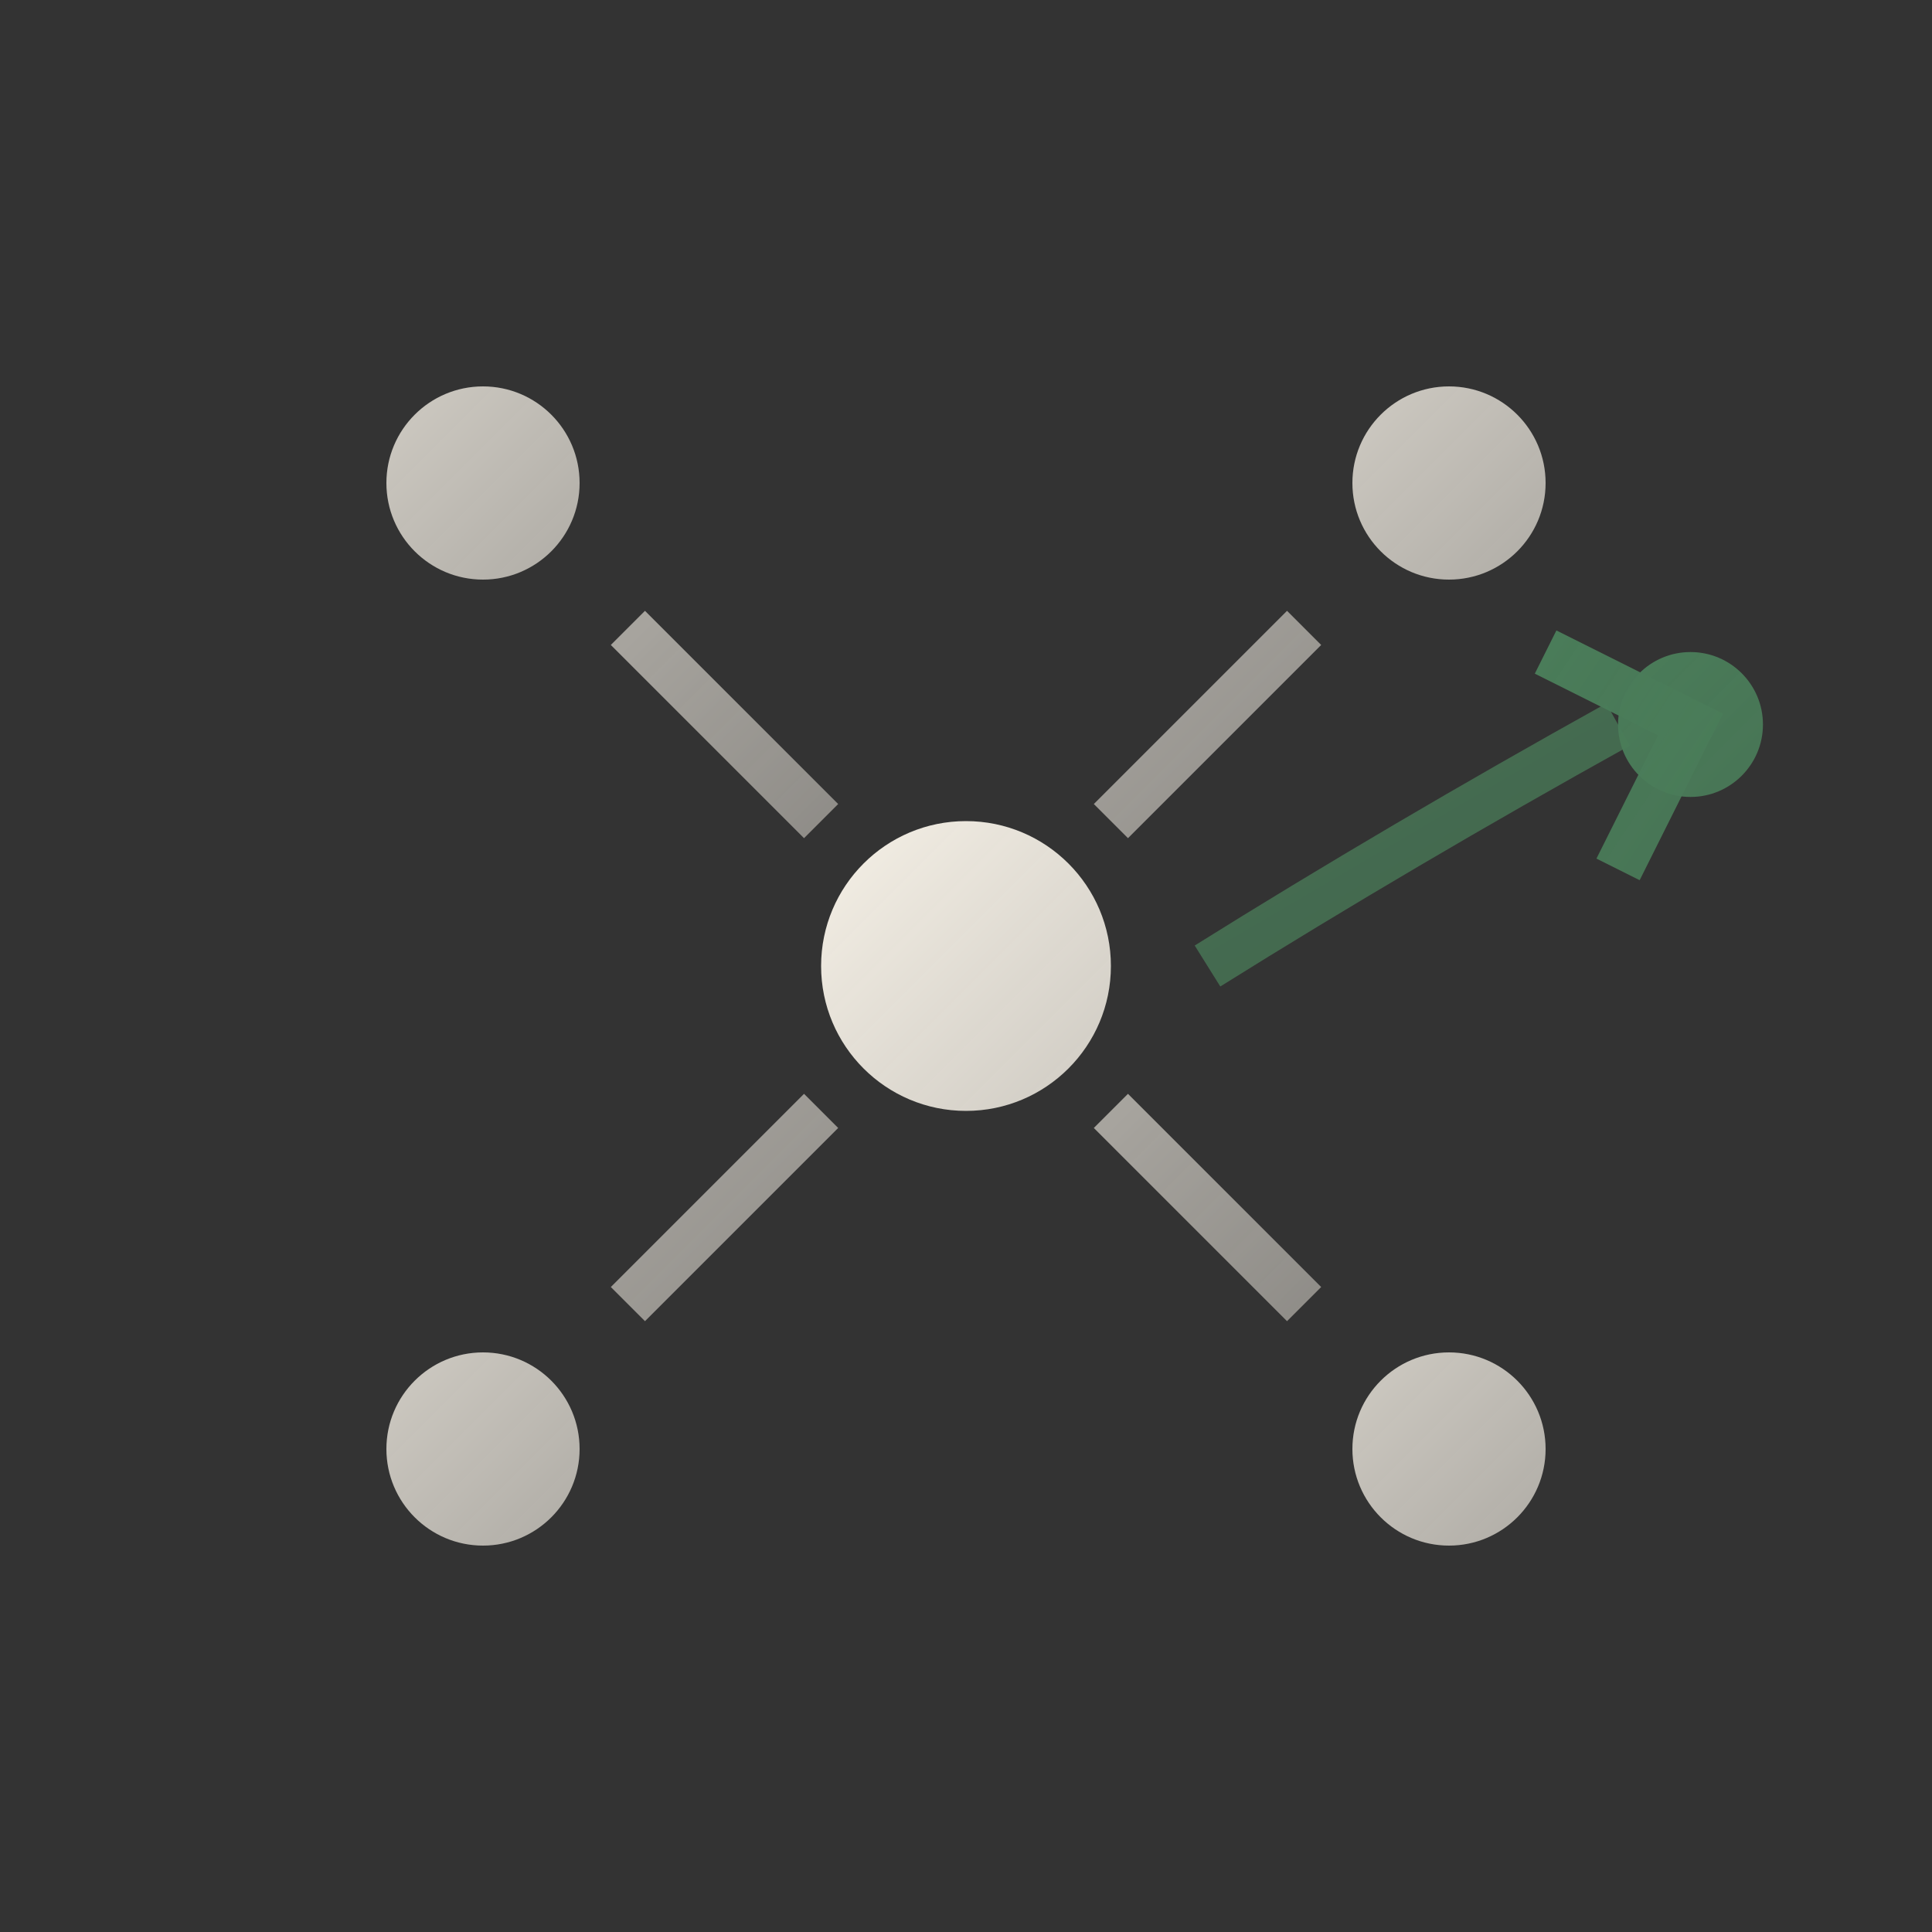 <?xml version="1.0" encoding="UTF-8"?>
<svg viewBox="0 0 80 80" xmlns="http://www.w3.org/2000/svg">
  <rect x="0" y="0" width="80" height="80" fill="#333333" stroke="none"/>
  <!-- Logo symbol representing growth and connectivity -->
  <defs>
    <linearGradient id="nodeGradient" x1="0%" y1="0%" x2="100%" y2="100%">
      <stop offset="0%" style="stop-color:#F5F0E6;stop-opacity:1" />
      <stop offset="100%" style="stop-color:#F5F0E6;stop-opacity:0.8" />
    </linearGradient>
    <linearGradient id="growthGradient" x1="0%" y1="0%" x2="100%" y2="100%">
      <stop offset="0%" style="stop-color:#4A7C59;stop-opacity:1" />
      <stop offset="100%" style="stop-color:#4A7C59;stop-opacity:0.9" />
    </linearGradient>
  </defs>
  
  <!-- Main central node (represents the business/hub) -->
  <circle cx="40" cy="40" r="6" fill="url(#nodeGradient)">
    <animate attributeName="r" values="6;7;6" dur="3s" repeatCount="indefinite"/>
  </circle>
  
  <!-- Connected nodes (represent different services/connections) -->
  <circle cx="20" cy="20" r="4" fill="url(#nodeGradient)" opacity="0.8"/>
  <circle cx="60" cy="20" r="4" fill="url(#nodeGradient)" opacity="0.8"/>
  <circle cx="60" cy="60" r="4" fill="url(#nodeGradient)" opacity="0.8"/>
  <circle cx="20" cy="60" r="4" fill="url(#nodeGradient)" opacity="0.8"/>
  
  <!-- Growth indicator node -->
  <circle cx="70" cy="30" r="3" fill="url(#growthGradient)">
    <animate attributeName="opacity" values="0.7;1;0.7" dur="2s" repeatCount="indefinite"/>
  </circle>
  
  <!-- Connection lines (represent systems and integration) -->
  <g stroke="url(#nodeGradient)" stroke-width="2" opacity="0.6" fill="none">
    <path d="M 34 34 L 26 26"/>
    <path d="M 46 34 L 54 26"/>
    <path d="M 46 46 L 54 54"/>
    <path d="M 34 46 L 26 54"/>
  </g>
  
  <!-- Growth trend line (represents measurable growth) -->
  <path d="M 50 40 Q 58 35 67 30" stroke="url(#growthGradient)" stroke-width="2" fill="none" opacity="0.8"/>
  <path d="M 64 27 L 70 30 L 67 36" stroke="url(#growthGradient)" stroke-width="2" fill="none"/>
</svg>